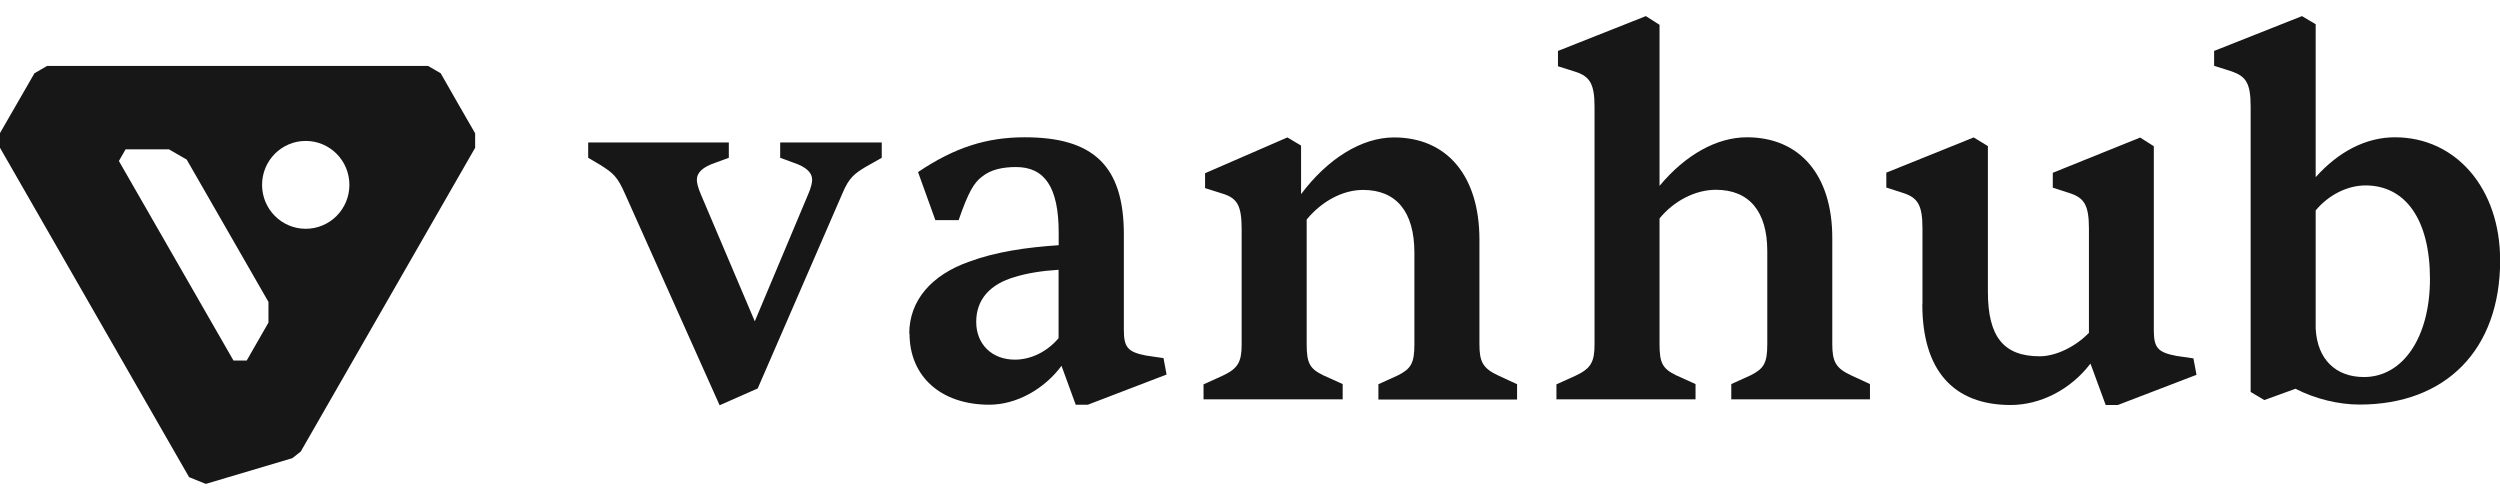 <svg width="70" height="14" viewBox="0 0 70 14" fill="none" xmlns="http://www.w3.org/2000/svg">
<g clip-path="url(#clip0_176_151)">
<path d="M20.149 11.347L17.504 5.436C17.289 4.948 17.176 4.85 16.809 4.618L16.469 4.418V3.989H20.407V4.418L20.024 4.559C19.684 4.673 19.512 4.83 19.512 5.031C19.512 5.117 19.54 5.247 19.626 5.447L21.134 8.997L22.626 5.447C22.712 5.247 22.74 5.117 22.74 5.031C22.74 4.83 22.568 4.673 22.228 4.559L21.845 4.418V3.989H24.689V4.418L24.232 4.677C23.947 4.85 23.775 4.964 23.591 5.408L21.216 10.876L20.149 11.347Z" fill="#171717"/>
<path d="M25.459 9.343C25.459 8.411 26.084 7.696 27.139 7.326C27.866 7.055 28.733 6.925 29.643 6.866V6.509C29.643 5.235 29.245 4.677 28.448 4.677C28.077 4.677 27.737 4.748 27.495 4.948C27.28 5.105 27.112 5.377 26.842 6.163H26.19L25.705 4.818C26.744 4.119 27.639 3.844 28.694 3.844C30.601 3.844 31.468 4.63 31.468 6.564V9.241C31.468 9.728 31.581 9.858 32.093 9.956L32.578 10.027L32.664 10.487L30.46 11.332H30.12L29.722 10.243C29.237 10.899 28.456 11.332 27.702 11.332C26.35 11.332 25.467 10.546 25.467 9.343H25.459ZM29.64 9.472V7.554C29.171 7.582 28.745 7.652 28.417 7.755C27.721 7.955 27.334 8.384 27.334 9.013C27.334 9.641 27.776 10.07 28.417 10.07C28.843 10.07 29.3 9.869 29.64 9.469V9.472Z" fill="#171717"/>
<path d="M33.699 11.19V10.762L34.238 10.518C34.664 10.318 34.766 10.133 34.766 9.645V6.426C34.766 5.77 34.653 5.553 34.238 5.424L33.742 5.267V4.85L36.047 3.848L36.43 4.076V5.436C37.169 4.449 38.122 3.848 39.032 3.848C40.513 3.848 41.424 4.921 41.424 6.709V9.641C41.424 10.129 41.521 10.314 41.951 10.514L42.478 10.758V11.186H38.595V10.758L39.134 10.514C39.505 10.329 39.603 10.172 39.603 9.641V7.079C39.603 5.919 39.091 5.318 38.165 5.318C37.583 5.318 36.997 5.648 36.587 6.147V9.638C36.587 10.168 36.672 10.325 37.055 10.51L37.595 10.754V11.182H33.695L33.699 11.19Z" fill="#171717"/>
<path d="M43.58 11.19V10.762L44.119 10.518C44.545 10.318 44.647 10.133 44.647 9.645V2.987C44.647 2.358 44.518 2.142 44.119 2.012L43.623 1.855V1.426L46.084 0.451L46.467 0.695V5.204C47.194 4.331 48.073 3.844 48.913 3.844C50.394 3.844 51.304 4.901 51.304 6.662V9.638C51.304 10.125 51.402 10.31 51.832 10.51L52.359 10.754V11.182H48.476V10.754L49.015 10.51C49.386 10.325 49.484 10.168 49.484 9.638V7.031C49.484 5.915 48.972 5.314 48.046 5.314C47.464 5.314 46.866 5.628 46.467 6.116V9.638C46.467 10.168 46.553 10.325 46.936 10.51L47.475 10.754V11.182H43.576L43.58 11.19Z" fill="#171717"/>
<path d="M53.829 8.513V6.395C53.829 5.75 53.7 5.538 53.301 5.408L52.817 5.251V4.834L55.263 3.848L55.661 4.091V8.171C55.661 9.429 56.103 9.976 57.111 9.976C57.568 9.976 58.119 9.704 58.49 9.319V6.399C58.49 5.754 58.361 5.542 57.963 5.412L57.478 5.255V4.838L59.924 3.851L60.307 4.095V9.248C60.307 9.736 60.42 9.866 60.932 9.964L61.416 10.035L61.502 10.495L59.299 11.34H58.959L58.533 10.18C57.978 10.911 57.127 11.34 56.298 11.34C54.692 11.34 53.825 10.365 53.825 8.521L53.829 8.513Z" fill="#171717"/>
<path d="M64.269 10.887L63.401 11.202L63.018 10.974V2.987C63.018 2.33 62.889 2.142 62.491 2L61.995 1.843V1.426L64.456 0.451L64.839 0.679V4.96C65.48 4.245 66.246 3.844 67.058 3.844C68.766 3.844 70.004 5.274 70.004 7.291C70.004 9.795 68.481 11.328 66.066 11.328C65.484 11.328 64.827 11.171 64.272 10.884L64.269 10.887ZM68.039 7.81C68.039 6.151 67.355 5.192 66.234 5.192C65.722 5.192 65.195 5.463 64.839 5.892V9.197C64.882 10.07 65.409 10.557 66.191 10.557C67.285 10.557 68.039 9.441 68.039 7.81Z" fill="#171717"/>
<path d="M13.3 3.726C12.897 3.03 12.737 2.747 12.339 2.051C12.214 1.976 12.112 1.918 11.987 1.847H1.317C1.192 1.921 1.09 1.98 0.965 2.051C0.563 2.747 0.402 3.026 0 3.726C0 3.871 0 3.989 0 4.138L5.294 13.36C5.47 13.431 5.587 13.478 5.763 13.549L8.185 12.829C8.267 12.766 8.338 12.707 8.42 12.645C9.002 11.627 12.604 5.353 13.304 4.138C13.304 3.993 13.304 3.875 13.304 3.73L13.3 3.726ZM7.517 9.032C7.306 9.398 7.103 9.755 6.908 10.094C6.744 10.094 6.701 10.094 6.537 10.094L3.329 4.508C3.411 4.362 3.43 4.327 3.516 4.182H4.732C4.907 4.284 5.048 4.366 5.228 4.469C5.697 5.29 7.048 7.637 7.517 8.454C7.517 8.659 7.517 8.824 7.517 9.028V9.032ZM8.56 6.406C7.885 6.406 7.338 5.856 7.338 5.176C7.338 4.496 7.885 3.946 8.56 3.946C9.236 3.946 9.783 4.496 9.783 5.176C9.783 5.856 9.236 6.406 8.56 6.406Z" fill="#171717"/>
</g>
<defs>
<clipPath id="clip0_176_151">
<rect width="70" height="13.089" fill="white" transform="translate(0 0.455)"/>
</clipPath>
</defs>
</svg>
